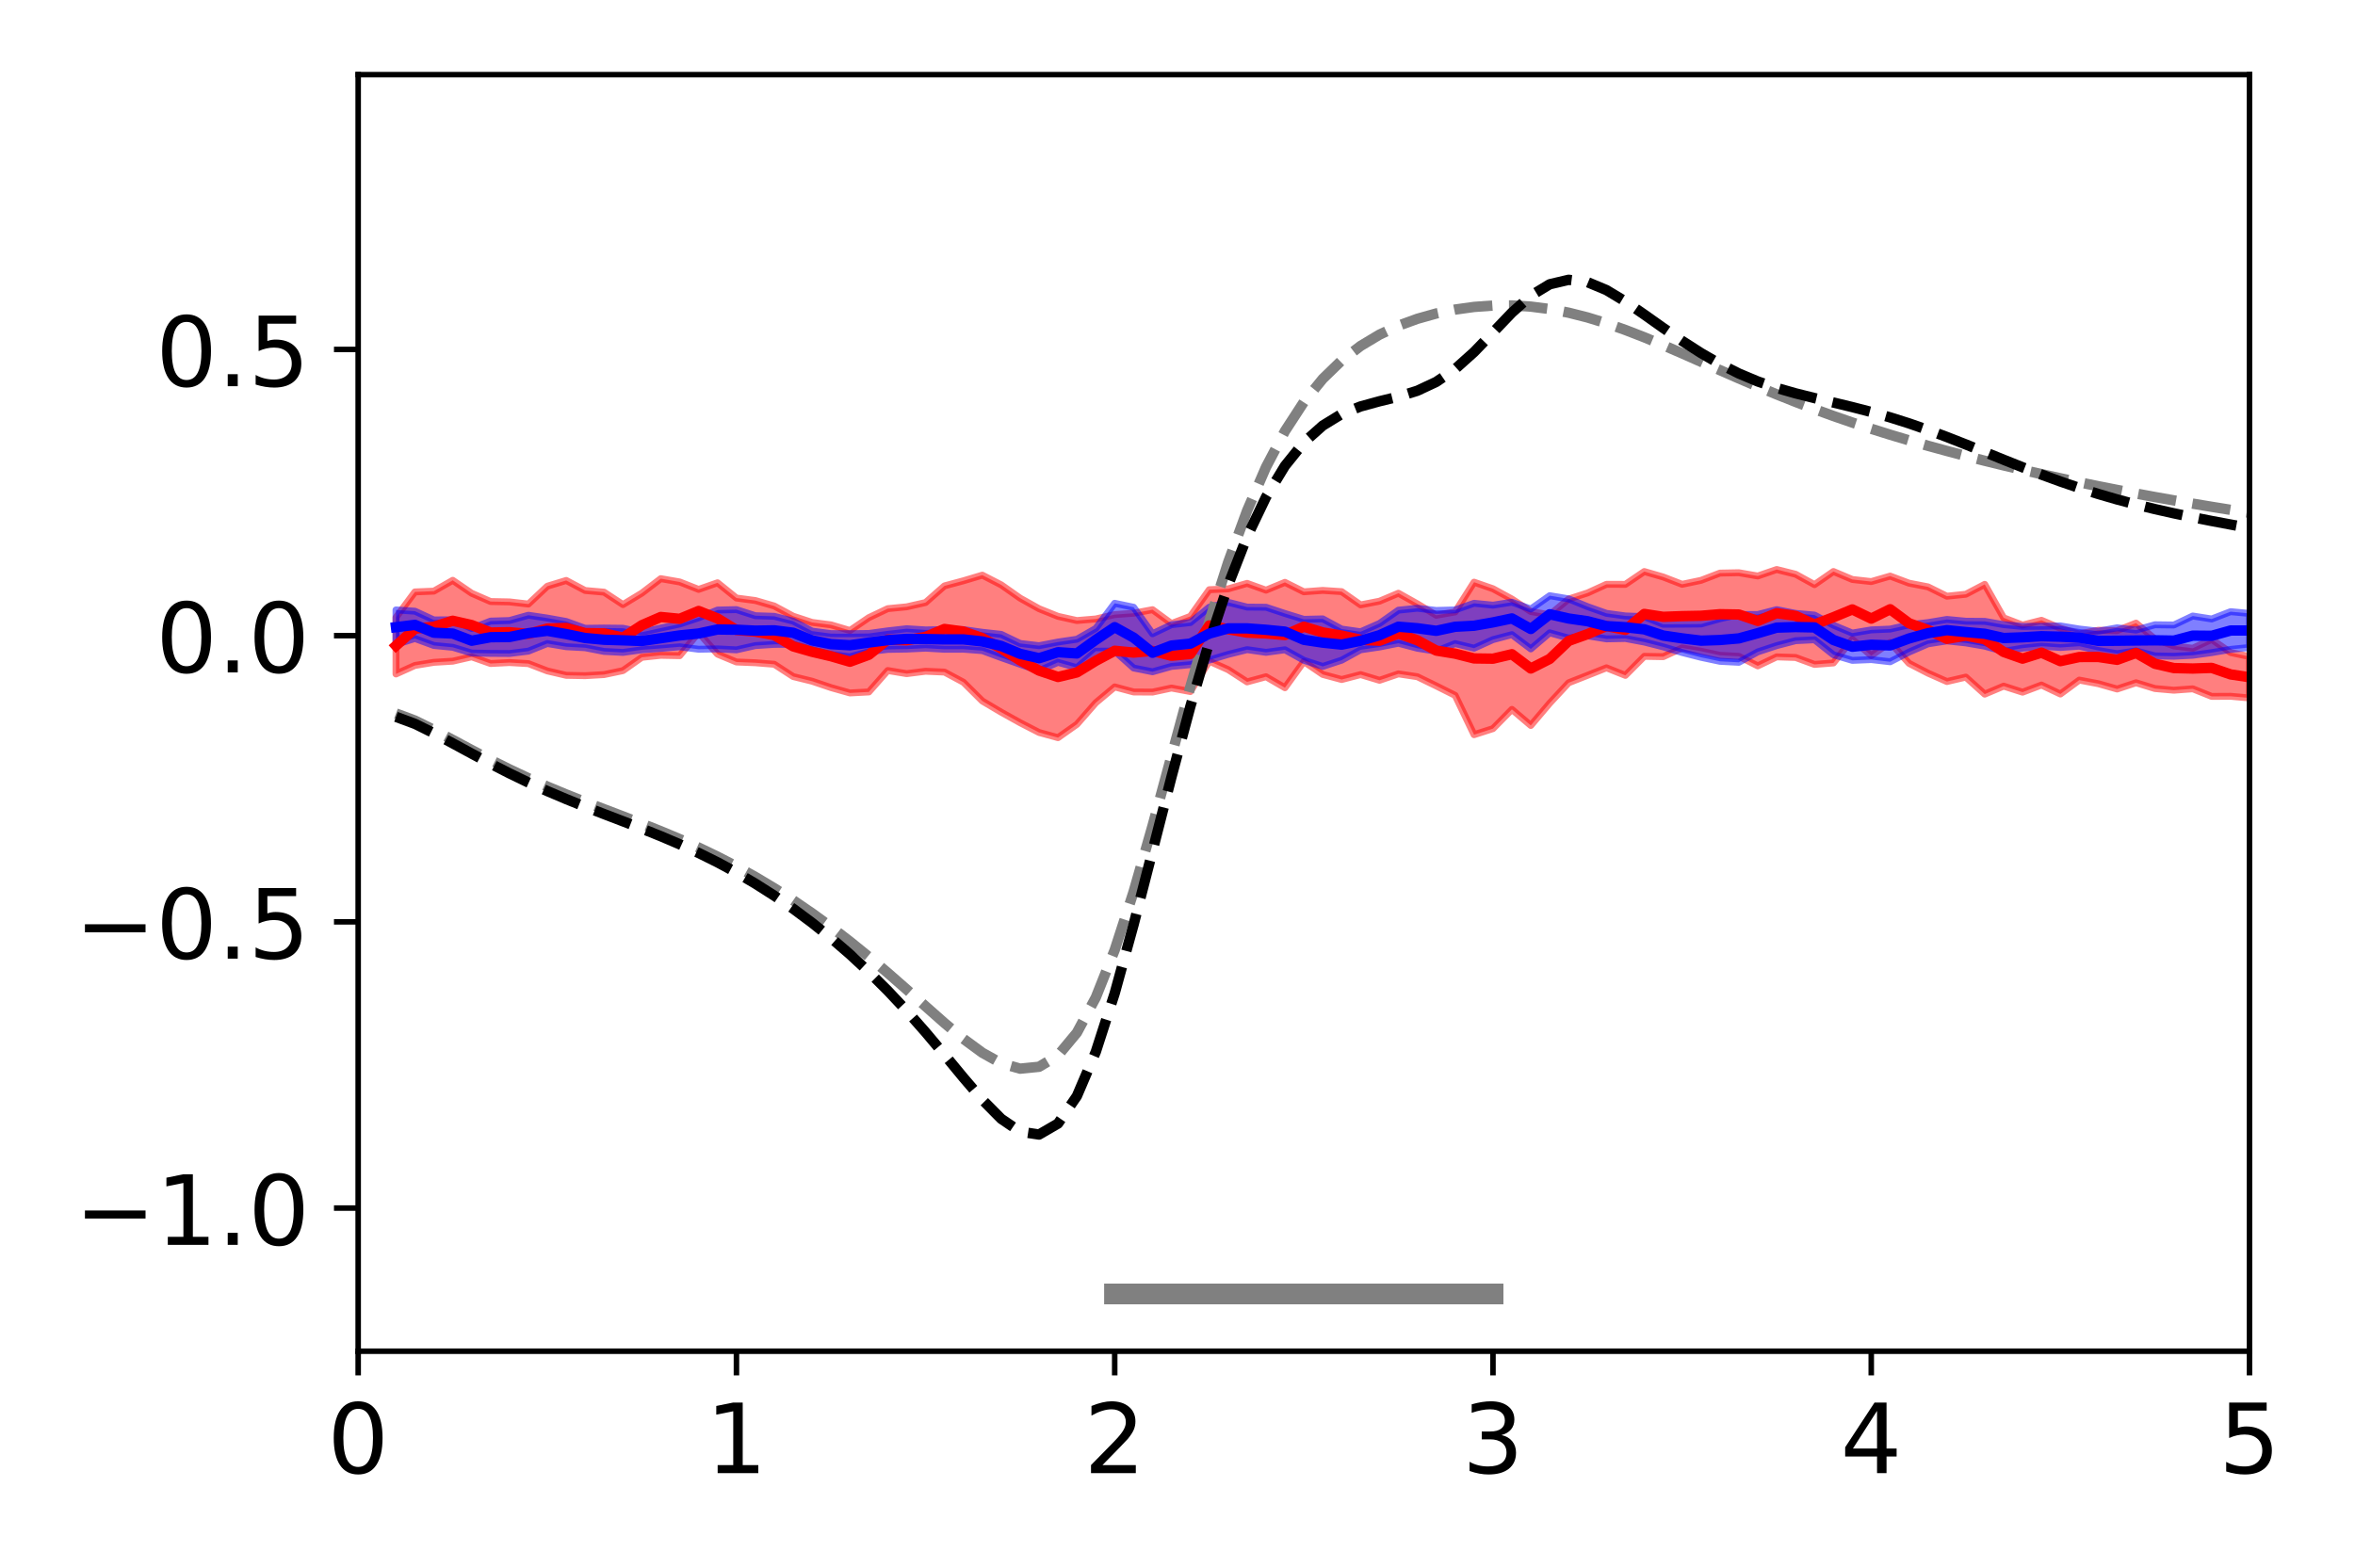 <?xml version="1.0" encoding="utf-8" standalone="no"?>
<!DOCTYPE svg PUBLIC "-//W3C//DTD SVG 1.1//EN"
  "http://www.w3.org/Graphics/SVG/1.1/DTD/svg11.dtd">
<!-- Created with matplotlib (https://matplotlib.org/) -->
<svg height="226.8pt" version="1.1" viewBox="0 0 340.56 226.8" width="340.56pt" xmlns="http://www.w3.org/2000/svg" xmlns:xlink="http://www.w3.org/1999/xlink">
 <defs>
  <style type="text/css">
*{stroke-linecap:butt;stroke-linejoin:round;}
  </style>
 </defs>
 <g id="figure_1">
  <g id="patch_1">
   <path d="M 0 226.8 
L 340.56 226.8 
L 340.56 0 
L 0 0 
z
" style="fill:#ffffff;"/>
  </g>
  <g id="axes_1">
   <g id="patch_2">
    <path d="M 51.796 195.451 
L 325.306 195.451 
L 325.306 10.8 
L 51.796 10.8 
z
" style="fill:#ffffff;"/>
   </g>
   <g id="PolyCollection_1">
    <defs>
     <path d="M 57.266 -129.31 
L 57.266 -137.485 
L 60.001 -141.177 
L 62.736 -141.29 
L 65.471 -142.856 
L 68.207 -140.985 
L 70.942 -139.788 
L 73.677 -139.733 
L 76.412 -139.422 
L 79.147 -142.003 
L 81.882 -142.837 
L 84.617 -141.383 
L 87.352 -141.144 
L 90.087 -139.345 
L 92.822 -141.006 
L 95.558 -143.097 
L 98.293 -142.619 
L 101.028 -141.542 
L 103.763 -142.501 
L 106.498 -140.294 
L 109.233 -139.933 
L 111.968 -139.141 
L 114.703 -137.668 
L 117.438 -136.766 
L 120.174 -136.412 
L 122.909 -135.598 
L 125.644 -137.459 
L 128.379 -138.758 
L 131.114 -139.022 
L 133.849 -139.644 
L 136.584 -142.052 
L 139.319 -142.787 
L 142.054 -143.605 
L 144.789 -142.199 
L 147.525 -140.275 
L 150.26 -138.747 
L 152.995 -137.648 
L 155.73 -137.038 
L 158.465 -137.267 
L 161.2 -137.897 
L 163.935 -138.097 
L 166.67 -138.608 
L 169.405 -136.605 
L 172.14 -137.644 
L 174.876 -141.499 
L 177.611 -141.621 
L 180.346 -142.415 
L 183.081 -141.431 
L 185.816 -142.562 
L 188.551 -141.195 
L 191.286 -141.397 
L 194.021 -141.218 
L 196.756 -139.303 
L 199.492 -139.836 
L 202.227 -140.989 
L 204.962 -139.456 
L 207.697 -137.801 
L 210.432 -138.281 
L 213.167 -142.587 
L 215.902 -141.636 
L 218.637 -140.146 
L 221.372 -138.341 
L 224.107 -137.878 
L 226.843 -140.145 
L 229.578 -141.028 
L 232.313 -142.28 
L 235.048 -142.271 
L 237.783 -144.127 
L 240.518 -143.338 
L 243.253 -142.28 
L 245.988 -142.852 
L 248.723 -143.901 
L 251.458 -143.954 
L 254.194 -143.481 
L 256.929 -144.42 
L 259.664 -143.738 
L 262.399 -142.234 
L 265.134 -144.13 
L 267.869 -142.977 
L 270.604 -142.674 
L 273.339 -143.468 
L 276.074 -142.444 
L 278.809 -141.91 
L 281.545 -140.558 
L 284.28 -140.84 
L 287.015 -142.273 
L 289.75 -137.432 
L 292.485 -136.382 
L 295.22 -137.074 
L 297.955 -135.92 
L 300.69 -135.097 
L 303.425 -135.631 
L 306.161 -135.583 
L 308.896 -136.664 
L 311.631 -134.37 
L 314.366 -133.364 
L 317.101 -133.03 
L 319.836 -134.313 
L 322.571 -132.408 
L 325.306 -131.83 
L 325.306 -125.839 
L 325.306 -125.839 
L 322.571 -126.081 
L 319.836 -126.065 
L 317.101 -127.162 
L 314.366 -126.962 
L 311.631 -127.202 
L 308.896 -128.038 
L 306.161 -127.133 
L 303.425 -127.907 
L 300.69 -128.424 
L 297.955 -126.411 
L 295.22 -127.709 
L 292.485 -126.676 
L 289.75 -127.551 
L 287.015 -126.393 
L 284.28 -128.854 
L 281.545 -128.216 
L 278.809 -129.431 
L 276.074 -130.844 
L 273.339 -133.875 
L 270.604 -131.963 
L 267.869 -134.314 
L 265.134 -130.904 
L 262.399 -130.692 
L 259.664 -131.695 
L 256.929 -131.784 
L 254.194 -130.482 
L 251.458 -131.864 
L 248.723 -132.012 
L 245.988 -132.604 
L 243.253 -133.072 
L 240.518 -131.81 
L 237.783 -131.861 
L 235.048 -129.108 
L 232.313 -130.2 
L 229.578 -129.114 
L 226.843 -128.037 
L 224.107 -125.089 
L 221.372 -121.862 
L 218.637 -124.185 
L 215.902 -121.405 
L 213.167 -120.526 
L 210.432 -126.214 
L 207.697 -127.585 
L 204.962 -128.913 
L 202.227 -129.325 
L 199.492 -128.394 
L 196.756 -129.22 
L 194.021 -128.506 
L 191.286 -129.242 
L 188.551 -131.105 
L 185.816 -127.321 
L 183.081 -128.91 
L 180.346 -128.165 
L 177.611 -129.934 
L 174.876 -131.158 
L 172.14 -126.767 
L 169.405 -127.275 
L 166.67 -126.689 
L 163.935 -126.707 
L 161.2 -127.438 
L 158.465 -125.149 
L 155.73 -122.028 
L 152.995 -120.098 
L 150.26 -120.848 
L 147.525 -122.257 
L 144.789 -123.78 
L 142.054 -125.4 
L 139.319 -128.117 
L 136.584 -129.583 
L 133.849 -129.702 
L 131.114 -129.357 
L 128.379 -129.808 
L 125.644 -126.71 
L 122.909 -126.564 
L 120.174 -127.338 
L 117.438 -128.264 
L 114.703 -128.936 
L 111.968 -130.713 
L 109.233 -130.933 
L 106.498 -131.043 
L 103.763 -132.177 
L 101.028 -135.299 
L 98.293 -131.955 
L 95.558 -132.008 
L 92.822 -131.72 
L 90.087 -129.795 
L 87.352 -129.221 
L 84.617 -129.063 
L 81.882 -129.114 
L 79.147 -129.752 
L 76.412 -130.805 
L 73.677 -130.961 
L 70.942 -130.822 
L 68.207 -131.787 
L 65.471 -131.159 
L 62.736 -130.992 
L 60.001 -130.542 
L 57.266 -129.31 
z
" id="m6a84d62a1c" style="stroke:#ff0000;stroke-opacity:0.5;"/>
    </defs>
    <g clip-path="url(#p88bfb76db0)">
     <use style="fill:#ff0000;fill-opacity:0.5;stroke:#ff0000;stroke-opacity:0.5;" x="0" xlink:href="#m6a84d62a1c" y="226.8"/>
    </g>
   </g>
   <g id="PolyCollection_2">
    <defs>
     <path d="M 57.266 -133.576 
L 57.266 -138.575 
L 60.001 -138.392 
L 62.736 -137.128 
L 65.471 -137.142 
L 68.207 -135.894 
L 70.942 -136.958 
L 73.677 -137.041 
L 76.412 -137.807 
L 79.147 -137.396 
L 81.882 -136.905 
L 84.617 -135.918 
L 87.352 -135.953 
L 90.087 -135.923 
L 92.822 -135.352 
L 95.558 -135.953 
L 98.293 -136.53 
L 101.028 -137.434 
L 103.763 -138.556 
L 106.498 -138.619 
L 109.233 -137.738 
L 111.968 -137.649 
L 114.703 -136.948 
L 117.438 -135.509 
L 120.174 -135.146 
L 122.909 -135.136 
L 125.644 -135.169 
L 128.379 -135.546 
L 131.114 -135.856 
L 133.849 -135.682 
L 136.584 -135.73 
L 139.319 -135.727 
L 142.054 -135.341 
L 144.789 -135.04 
L 147.525 -133.725 
L 150.26 -133.402 
L 152.995 -133.928 
L 155.73 -134.332 
L 158.465 -135.897 
L 161.2 -139.534 
L 163.935 -138.961 
L 166.67 -135.131 
L 169.405 -136.433 
L 172.14 -136.743 
L 174.876 -138.972 
L 177.611 -139.678 
L 180.346 -138.984 
L 183.081 -138.963 
L 185.816 -138.059 
L 188.551 -137.212 
L 191.286 -137.279 
L 194.021 -135.804 
L 196.756 -135.414 
L 199.492 -136.619 
L 202.227 -138.539 
L 204.962 -138.817 
L 207.697 -138.498 
L 210.432 -138.575 
L 213.167 -139.535 
L 215.902 -139.262 
L 218.637 -139.69 
L 221.372 -138.703 
L 224.107 -140.634 
L 226.843 -140.169 
L 229.578 -139.049 
L 232.313 -138.08 
L 235.048 -137.705 
L 237.783 -137.604 
L 240.518 -136.498 
L 243.253 -136.513 
L 245.988 -136.538 
L 248.723 -137.302 
L 251.458 -137.913 
L 254.194 -137.91 
L 256.929 -138.615 
L 259.664 -138.074 
L 262.399 -137.83 
L 265.134 -136.365 
L 267.869 -135.226 
L 270.604 -135.686 
L 273.339 -135.805 
L 276.074 -136.413 
L 278.809 -136.743 
L 281.545 -137.199 
L 284.28 -136.941 
L 287.015 -136.921 
L 289.75 -136.442 
L 292.485 -136.18 
L 295.22 -136.21 
L 297.955 -136.258 
L 300.69 -135.812 
L 303.425 -135.498 
L 306.161 -135.985 
L 308.896 -135.658 
L 311.631 -136.427 
L 314.366 -136.392 
L 317.101 -137.693 
L 319.836 -137.265 
L 322.571 -138.322 
L 325.306 -138.067 
L 325.306 -133.142 
L 325.306 -133.142 
L 322.571 -132.864 
L 319.836 -132.397 
L 317.101 -132.018 
L 314.366 -131.874 
L 311.631 -131.928 
L 308.896 -132.645 
L 306.161 -132.248 
L 303.425 -132.707 
L 300.69 -133.329 
L 297.955 -133.139 
L 295.22 -133.329 
L 292.485 -133.043 
L 289.75 -132.578 
L 287.015 -133.331 
L 284.28 -133.802 
L 281.545 -134.096 
L 278.809 -133.668 
L 276.074 -132.478 
L 273.339 -131.076 
L 270.604 -131.39 
L 267.869 -131.276 
L 265.134 -132.088 
L 262.399 -134.258 
L 259.664 -134.123 
L 256.929 -133.409 
L 254.194 -132.505 
L 251.458 -130.996 
L 248.723 -131.14 
L 245.988 -131.719 
L 243.253 -132.416 
L 240.518 -133.231 
L 237.783 -133.926 
L 235.048 -134.439 
L 232.313 -134.387 
L 229.578 -134.83 
L 226.843 -134.498 
L 224.107 -135.262 
L 221.372 -132.936 
L 218.637 -135.001 
L 215.902 -134.277 
L 213.167 -133.04 
L 210.432 -133.701 
L 207.697 -132.606 
L 204.962 -133.031 
L 202.227 -133.754 
L 199.492 -133.208 
L 196.756 -132.806 
L 194.021 -131.304 
L 191.286 -130.402 
L 188.551 -131.288 
L 185.816 -132.809 
L 183.081 -132.439 
L 180.346 -132.828 
L 177.611 -132.143 
L 174.876 -131.321 
L 172.14 -130.654 
L 169.405 -130.402 
L 166.67 -129.629 
L 163.935 -130.172 
L 161.2 -132.626 
L 158.465 -132.604 
L 155.73 -130.221 
L 152.995 -130.991 
L 150.26 -129.779 
L 147.525 -130.714 
L 144.789 -131.676 
L 142.054 -132.684 
L 139.319 -132.894 
L 136.584 -132.883 
L 133.849 -133.04 
L 131.114 -132.91 
L 128.379 -132.864 
L 125.644 -132.541 
L 122.909 -131.787 
L 120.174 -132.101 
L 117.438 -132.818 
L 114.703 -133.598 
L 111.968 -133.591 
L 109.233 -133.414 
L 106.498 -132.798 
L 103.763 -132.936 
L 101.028 -132.887 
L 98.293 -133.241 
L 95.558 -133.004 
L 92.822 -132.807 
L 90.087 -132.426 
L 87.352 -132.569 
L 84.617 -133.103 
L 81.882 -133.253 
L 79.147 -133.713 
L 76.412 -132.611 
L 73.677 -132.272 
L 70.942 -132.29 
L 68.207 -132.342 
L 65.471 -133.168 
L 62.736 -133.432 
L 60.001 -134.439 
L 57.266 -133.576 
z
" id="ma0f9869aa8" style="stroke:#0000ff;stroke-opacity:0.5;"/>
    </defs>
    <g clip-path="url(#p88bfb76db0)">
     <use style="fill:#0000ff;fill-opacity:0.5;stroke:#0000ff;stroke-opacity:0.5;" x="0" xlink:href="#ma0f9869aa8" y="226.8"/>
    </g>
   </g>
   <g id="matplotlib.axis_1">
    <g id="xtick_1">
     <g id="line2d_1">
      <defs>
       <path d="M 0 0 
L 0 3.5 
" id="m0fc35961fe" style="stroke:#000000;stroke-width:0.8;"/>
      </defs>
      <g>
       <use style="stroke:#000000;stroke-width:0.8;" x="51.796" xlink:href="#m0fc35961fe" y="195.451"/>
      </g>
     </g>
     <g id="text_1">
      <!-- 0 -->
      <defs>
       <path d="M 31.781 66.406 
Q 24.172 66.406 20.328 58.906 
Q 16.5 51.422 16.5 36.375 
Q 16.5 21.391 20.328 13.891 
Q 24.172 6.391 31.781 6.391 
Q 39.453 6.391 43.281 13.891 
Q 47.125 21.391 47.125 36.375 
Q 47.125 51.422 43.281 58.906 
Q 39.453 66.406 31.781 66.406 
z
M 31.781 74.219 
Q 44.047 74.219 50.516 64.516 
Q 56.984 54.828 56.984 36.375 
Q 56.984 17.969 50.516 8.266 
Q 44.047 -1.422 31.781 -1.422 
Q 19.531 -1.422 13.062 8.266 
Q 6.594 17.969 6.594 36.375 
Q 6.594 54.828 13.062 64.516 
Q 19.531 74.219 31.781 74.219 
z
" id="DejaVuSans-48"/>
      </defs>
      <g transform="translate(47.342 213.088)scale(0.14 -0.14)">
       <use xlink:href="#DejaVuSans-48"/>
      </g>
     </g>
    </g>
    <g id="xtick_2">
     <g id="line2d_2">
      <g>
       <use style="stroke:#000000;stroke-width:0.8;" x="106.498" xlink:href="#m0fc35961fe" y="195.451"/>
      </g>
     </g>
     <g id="text_2">
      <!-- 1 -->
      <defs>
       <path d="M 12.406 8.297 
L 28.516 8.297 
L 28.516 63.922 
L 10.984 60.406 
L 10.984 69.391 
L 28.422 72.906 
L 38.281 72.906 
L 38.281 8.297 
L 54.391 8.297 
L 54.391 0 
L 12.406 0 
z
" id="DejaVuSans-49"/>
      </defs>
      <g transform="translate(102.044 213.088)scale(0.14 -0.14)">
       <use xlink:href="#DejaVuSans-49"/>
      </g>
     </g>
    </g>
    <g id="xtick_3">
     <g id="line2d_3">
      <g>
       <use style="stroke:#000000;stroke-width:0.8;" x="161.2" xlink:href="#m0fc35961fe" y="195.451"/>
      </g>
     </g>
     <g id="text_3">
      <!-- 2 -->
      <defs>
       <path d="M 19.188 8.297 
L 53.609 8.297 
L 53.609 0 
L 7.328 0 
L 7.328 8.297 
Q 12.938 14.109 22.625 23.891 
Q 32.328 33.688 34.812 36.531 
Q 39.547 41.844 41.422 45.531 
Q 43.312 49.219 43.312 52.781 
Q 43.312 58.594 39.234 62.25 
Q 35.156 65.922 28.609 65.922 
Q 23.969 65.922 18.812 64.312 
Q 13.672 62.703 7.812 59.422 
L 7.812 69.391 
Q 13.766 71.781 18.938 73 
Q 24.125 74.219 28.422 74.219 
Q 39.75 74.219 46.484 68.547 
Q 53.219 62.891 53.219 53.422 
Q 53.219 48.922 51.531 44.891 
Q 49.859 40.875 45.406 35.406 
Q 44.188 33.984 37.641 27.219 
Q 31.109 20.453 19.188 8.297 
z
" id="DejaVuSans-50"/>
      </defs>
      <g transform="translate(156.746 213.088)scale(0.14 -0.14)">
       <use xlink:href="#DejaVuSans-50"/>
      </g>
     </g>
    </g>
    <g id="xtick_4">
     <g id="line2d_4">
      <g>
       <use style="stroke:#000000;stroke-width:0.8;" x="215.902" xlink:href="#m0fc35961fe" y="195.451"/>
      </g>
     </g>
     <g id="text_4">
      <!-- 3 -->
      <defs>
       <path d="M 40.578 39.312 
Q 47.656 37.797 51.625 33 
Q 55.609 28.219 55.609 21.188 
Q 55.609 10.406 48.188 4.484 
Q 40.766 -1.422 27.094 -1.422 
Q 22.516 -1.422 17.656 -0.516 
Q 12.797 0.391 7.625 2.203 
L 7.625 11.719 
Q 11.719 9.328 16.594 8.109 
Q 21.484 6.891 26.812 6.891 
Q 36.078 6.891 40.938 10.547 
Q 45.797 14.203 45.797 21.188 
Q 45.797 27.641 41.281 31.266 
Q 36.766 34.906 28.719 34.906 
L 20.219 34.906 
L 20.219 43.016 
L 29.109 43.016 
Q 36.375 43.016 40.234 45.922 
Q 44.094 48.828 44.094 54.297 
Q 44.094 59.906 40.109 62.906 
Q 36.141 65.922 28.719 65.922 
Q 24.656 65.922 20.016 65.031 
Q 15.375 64.156 9.812 62.312 
L 9.812 71.094 
Q 15.438 72.656 20.344 73.438 
Q 25.25 74.219 29.594 74.219 
Q 40.828 74.219 47.359 69.109 
Q 53.906 64.016 53.906 55.328 
Q 53.906 49.266 50.438 45.094 
Q 46.969 40.922 40.578 39.312 
z
" id="DejaVuSans-51"/>
      </defs>
      <g transform="translate(211.448 213.088)scale(0.14 -0.14)">
       <use xlink:href="#DejaVuSans-51"/>
      </g>
     </g>
    </g>
    <g id="xtick_5">
     <g id="line2d_5">
      <g>
       <use style="stroke:#000000;stroke-width:0.8;" x="270.604" xlink:href="#m0fc35961fe" y="195.451"/>
      </g>
     </g>
     <g id="text_5">
      <!-- 4 -->
      <defs>
       <path d="M 37.797 64.312 
L 12.891 25.391 
L 37.797 25.391 
z
M 35.203 72.906 
L 47.609 72.906 
L 47.609 25.391 
L 58.016 25.391 
L 58.016 17.188 
L 47.609 17.188 
L 47.609 0 
L 37.797 0 
L 37.797 17.188 
L 4.891 17.188 
L 4.891 26.703 
z
" id="DejaVuSans-52"/>
      </defs>
      <g transform="translate(266.15 213.088)scale(0.14 -0.14)">
       <use xlink:href="#DejaVuSans-52"/>
      </g>
     </g>
    </g>
    <g id="xtick_6">
     <g id="line2d_6">
      <g>
       <use style="stroke:#000000;stroke-width:0.8;" x="325.306" xlink:href="#m0fc35961fe" y="195.451"/>
      </g>
     </g>
     <g id="text_6">
      <!-- 5 -->
      <defs>
       <path d="M 10.797 72.906 
L 49.516 72.906 
L 49.516 64.594 
L 19.828 64.594 
L 19.828 46.734 
Q 21.969 47.469 24.109 47.828 
Q 26.266 48.188 28.422 48.188 
Q 40.625 48.188 47.75 41.5 
Q 54.891 34.812 54.891 23.391 
Q 54.891 11.625 47.562 5.094 
Q 40.234 -1.422 26.906 -1.422 
Q 22.312 -1.422 17.547 -0.641 
Q 12.797 0.141 7.719 1.703 
L 7.719 11.625 
Q 12.109 9.234 16.797 8.062 
Q 21.484 6.891 26.703 6.891 
Q 35.156 6.891 40.078 11.328 
Q 45.016 15.766 45.016 23.391 
Q 45.016 31 40.078 35.438 
Q 35.156 39.891 26.703 39.891 
Q 22.75 39.891 18.812 39.016 
Q 14.891 38.141 10.797 36.281 
z
" id="DejaVuSans-53"/>
      </defs>
      <g transform="translate(320.853 213.088)scale(0.14 -0.14)">
       <use xlink:href="#DejaVuSans-53"/>
      </g>
     </g>
    </g>
   </g>
   <g id="matplotlib.axis_2">
    <g id="ytick_1">
     <g id="line2d_7">
      <defs>
       <path d="M 0 0 
L -3.5 0 
" id="m9c13a46f9b" style="stroke:#000000;stroke-width:0.8;"/>
      </defs>
      <g>
       <use style="stroke:#000000;stroke-width:0.8;" x="51.796" xlink:href="#m9c13a46f9b" y="174.75"/>
      </g>
     </g>
     <g id="text_7">
      <!-- −1.0 -->
      <defs>
       <path d="M 10.594 35.5 
L 73.188 35.5 
L 73.188 27.203 
L 10.594 27.203 
z
" id="DejaVuSans-8722"/>
       <path d="M 10.688 12.406 
L 21 12.406 
L 21 0 
L 10.688 0 
z
" id="DejaVuSans-46"/>
      </defs>
      <g transform="translate(10.8 180.069)scale(0.14 -0.14)">
       <use xlink:href="#DejaVuSans-8722"/>
       <use x="83.789" xlink:href="#DejaVuSans-49"/>
       <use x="147.412" xlink:href="#DejaVuSans-46"/>
       <use x="179.199" xlink:href="#DejaVuSans-48"/>
      </g>
     </g>
    </g>
    <g id="ytick_2">
     <g id="line2d_8">
      <g>
       <use style="stroke:#000000;stroke-width:0.8;" x="51.796" xlink:href="#m9c13a46f9b" y="133.348"/>
      </g>
     </g>
     <g id="text_8">
      <!-- −0.5 -->
      <g transform="translate(10.8 138.667)scale(0.14 -0.14)">
       <use xlink:href="#DejaVuSans-8722"/>
       <use x="83.789" xlink:href="#DejaVuSans-48"/>
       <use x="147.412" xlink:href="#DejaVuSans-46"/>
       <use x="179.199" xlink:href="#DejaVuSans-53"/>
      </g>
     </g>
    </g>
    <g id="ytick_3">
     <g id="line2d_9">
      <g>
       <use style="stroke:#000000;stroke-width:0.8;" x="51.796" xlink:href="#m9c13a46f9b" y="91.947"/>
      </g>
     </g>
     <g id="text_9">
      <!-- 0.0 -->
      <g transform="translate(22.532 97.266)scale(0.14 -0.14)">
       <use xlink:href="#DejaVuSans-48"/>
       <use x="63.623" xlink:href="#DejaVuSans-46"/>
       <use x="95.41" xlink:href="#DejaVuSans-48"/>
      </g>
     </g>
    </g>
    <g id="ytick_4">
     <g id="line2d_10">
      <g>
       <use style="stroke:#000000;stroke-width:0.8;" x="51.796" xlink:href="#m9c13a46f9b" y="50.545"/>
      </g>
     </g>
     <g id="text_10">
      <!-- 0.5 -->
      <g transform="translate(22.532 55.864)scale(0.14 -0.14)">
       <use xlink:href="#DejaVuSans-48"/>
       <use x="63.623" xlink:href="#DejaVuSans-46"/>
       <use x="95.41" xlink:href="#DejaVuSans-53"/>
      </g>
     </g>
    </g>
   </g>
   <g id="line2d_11">
    <path clip-path="url(#p88bfb76db0)" d="M 57.266 103.208 
L 60.001 104.228 
L 62.736 105.578 
L 65.471 107.028 
L 68.207 108.492 
L 70.942 109.923 
L 73.677 111.287 
L 76.412 112.575 
L 79.147 113.783 
L 81.882 114.92 
L 84.617 116.003 
L 87.352 117.053 
L 90.087 118.092 
L 92.822 119.146 
L 95.558 120.235 
L 98.293 121.38 
L 101.028 122.602 
L 103.763 123.917 
L 106.498 125.329 
L 109.233 126.849 
L 111.968 128.485 
L 114.703 130.236 
L 117.438 132.105 
L 120.174 134.091 
L 122.909 136.196 
L 125.644 138.412 
L 128.379 140.729 
L 131.114 143.127 
L 133.849 145.565 
L 136.584 147.984 
L 139.319 150.268 
L 142.054 152.281 
L 144.789 153.804 
L 147.525 154.583 
L 150.26 154.31 
L 152.995 152.669 
L 155.73 149.379 
L 158.465 144.286 
L 161.2 137.408 
L 163.935 128.982 
L 166.67 119.448 
L 169.405 109.373 
L 172.14 99.349 
L 174.876 89.878 
L 177.611 81.321 
L 180.346 73.864 
L 183.081 67.562 
L 185.816 62.364 
L 188.551 58.157 
L 191.286 54.798 
L 194.021 52.142 
L 196.756 50.044 
L 199.492 48.404 
L 202.227 47.114 
L 204.962 46.117 
L 207.697 45.346 
L 210.432 44.778 
L 213.167 44.398 
L 215.902 44.199 
L 218.637 44.185 
L 221.372 44.351 
L 224.107 44.7 
L 226.843 45.232 
L 229.578 45.923 
L 232.313 46.763 
L 235.048 47.731 
L 237.783 48.791 
L 240.518 49.933 
L 243.253 51.117 
L 245.988 52.328 
L 248.723 53.542 
L 251.458 54.74 
L 254.194 55.912 
L 256.929 57.048 
L 259.664 58.138 
L 262.399 59.181 
L 265.134 60.177 
L 267.869 61.123 
L 270.604 62.025 
L 273.339 62.883 
L 276.074 63.702 
L 278.809 64.486 
L 281.545 65.235 
L 284.28 65.957 
L 287.015 66.651 
L 289.75 67.319 
L 292.485 67.964 
L 295.22 68.585 
L 297.955 69.185 
L 300.69 69.767 
L 303.425 70.327 
L 306.161 70.867 
L 308.896 71.39 
L 311.631 71.897 
L 314.366 72.38 
L 317.101 72.853 
L 319.836 73.309 
L 322.571 73.75 
L 325.306 74.176 
" style="fill:none;stroke:#808080;stroke-dasharray:5.55,2.4;stroke-dashoffset:0;stroke-width:1.5;"/>
   </g>
   <g id="line2d_12">
    <path clip-path="url(#p88bfb76db0)" d="M 161.2 187.17 
L 161.753 187.17 
L 162.305 187.17 
L 162.858 187.17 
L 163.41 187.17 
L 163.963 187.17 
L 164.515 187.17 
L 165.068 187.17 
L 165.62 187.17 
L 166.173 187.17 
L 166.726 187.17 
L 167.278 187.17 
L 167.831 187.17 
L 168.383 187.17 
L 168.936 187.17 
L 169.488 187.17 
L 170.041 187.17 
L 170.593 187.17 
L 171.146 187.17 
L 171.698 187.17 
L 172.251 187.17 
L 172.804 187.17 
L 173.356 187.17 
L 173.909 187.17 
L 174.461 187.17 
L 175.014 187.17 
L 175.566 187.17 
L 176.119 187.17 
L 176.671 187.17 
L 177.224 187.17 
L 177.776 187.17 
L 178.329 187.17 
L 178.882 187.17 
L 179.434 187.17 
L 179.987 187.17 
L 180.539 187.17 
L 181.092 187.17 
L 181.644 187.17 
L 182.197 187.17 
L 182.749 187.17 
L 183.302 187.17 
L 183.854 187.17 
L 184.407 187.17 
L 184.96 187.17 
L 185.512 187.17 
L 186.065 187.17 
L 186.617 187.17 
L 187.17 187.17 
L 187.722 187.17 
L 188.275 187.17 
L 188.827 187.17 
L 189.38 187.17 
L 189.932 187.17 
L 190.485 187.17 
L 191.038 187.17 
L 191.59 187.17 
L 192.143 187.17 
L 192.695 187.17 
L 193.248 187.17 
L 193.8 187.17 
L 194.353 187.17 
L 194.905 187.17 
L 195.458 187.17 
L 196.01 187.17 
L 196.563 187.17 
L 197.116 187.17 
L 197.668 187.17 
L 198.221 187.17 
L 198.773 187.17 
L 199.326 187.17 
L 199.878 187.17 
L 200.431 187.17 
L 200.983 187.17 
L 201.536 187.17 
L 202.088 187.17 
L 202.641 187.17 
L 203.194 187.17 
L 203.746 187.17 
L 204.299 187.17 
L 204.851 187.17 
L 205.404 187.17 
L 205.956 187.17 
L 206.509 187.17 
L 207.061 187.17 
L 207.614 187.17 
L 208.166 187.17 
L 208.719 187.17 
L 209.272 187.17 
L 209.824 187.17 
L 210.377 187.17 
L 210.929 187.17 
L 211.482 187.17 
L 212.034 187.17 
L 212.587 187.17 
L 213.139 187.17 
L 213.692 187.17 
L 214.244 187.17 
L 214.797 187.17 
L 215.35 187.17 
L 215.902 187.17 
" style="fill:none;stroke:#808080;stroke-linecap:square;stroke-width:3;"/>
   </g>
   <g id="line2d_13">
    <path clip-path="url(#p88bfb76db0)" d="M 57.266 93.403 
L 60.001 90.94 
L 62.736 90.659 
L 65.471 89.793 
L 68.207 90.414 
L 70.942 91.495 
L 73.677 91.453 
L 76.412 91.686 
L 79.147 90.923 
L 81.882 90.825 
L 84.617 91.577 
L 87.352 91.617 
L 90.087 92.23 
L 92.822 90.437 
L 95.558 89.248 
L 98.293 89.513 
L 101.028 88.379 
L 103.763 89.461 
L 106.498 91.132 
L 109.233 91.367 
L 111.968 91.873 
L 114.703 93.498 
L 117.438 94.285 
L 120.174 94.925 
L 122.909 95.719 
L 125.644 94.716 
L 128.379 92.517 
L 131.114 92.61 
L 133.849 92.127 
L 136.584 90.982 
L 139.319 91.348 
L 142.054 92.297 
L 144.789 93.81 
L 147.525 95.534 
L 150.26 97.002 
L 152.995 97.927 
L 155.73 97.267 
L 158.465 95.592 
L 161.2 94.133 
L 163.935 94.398 
L 166.67 94.152 
L 169.405 94.86 
L 172.14 94.594 
L 174.876 90.472 
L 177.611 91.023 
L 180.346 91.51 
L 183.081 91.629 
L 185.816 91.858 
L 188.551 90.65 
L 191.286 91.481 
L 194.021 91.938 
L 196.756 92.539 
L 199.492 92.685 
L 202.227 91.643 
L 204.962 92.615 
L 207.697 94.107 
L 210.432 94.553 
L 213.167 95.243 
L 215.902 95.279 
L 218.637 94.634 
L 221.372 96.698 
L 224.107 95.316 
L 226.843 92.709 
L 229.578 91.729 
L 232.313 90.56 
L 235.048 91.11 
L 237.783 88.806 
L 240.518 89.226 
L 243.253 89.124 
L 245.988 89.072 
L 248.723 88.844 
L 251.458 88.891 
L 254.194 89.818 
L 256.929 88.698 
L 259.664 89.084 
L 262.399 90.337 
L 265.134 89.283 
L 267.869 88.154 
L 270.604 89.481 
L 273.339 88.129 
L 276.074 90.156 
L 278.809 91.129 
L 281.545 92.413 
L 284.28 91.953 
L 287.015 92.467 
L 289.75 94.308 
L 292.485 95.271 
L 295.22 94.409 
L 297.955 95.634 
L 300.69 95.04 
L 303.425 95.031 
L 306.161 95.442 
L 308.896 94.449 
L 311.631 96.014 
L 314.366 96.637 
L 317.101 96.704 
L 319.836 96.611 
L 322.571 97.555 
L 325.306 97.966 
" style="fill:none;stroke:#ff0000;stroke-linecap:square;stroke-width:1.5;"/>
   </g>
   <g id="line2d_14">
    <path clip-path="url(#p88bfb76db0)" d="M 57.266 103.691 
L 60.001 104.704 
L 62.736 106.057 
L 65.471 107.521 
L 68.207 109.007 
L 70.942 110.467 
L 73.677 111.867 
L 76.412 113.189 
L 79.147 114.43 
L 81.882 115.592 
L 84.617 116.693 
L 87.352 117.754 
L 90.087 118.8 
L 92.822 119.859 
L 95.558 120.959 
L 98.293 122.126 
L 101.028 123.379 
L 103.763 124.737 
L 106.498 126.212 
L 109.233 127.818 
L 111.968 129.56 
L 114.703 131.446 
L 117.438 133.485 
L 120.174 135.681 
L 122.909 138.043 
L 125.644 140.581 
L 128.379 143.304 
L 131.114 146.214 
L 133.849 149.315 
L 136.584 152.567 
L 139.319 155.881 
L 142.054 159.074 
L 144.789 161.838 
L 147.525 163.701 
L 150.26 164.111 
L 152.995 162.525 
L 155.73 158.552 
L 158.465 152.145 
L 161.2 143.675 
L 163.935 133.732 
L 166.67 123.094 
L 169.405 112.405 
L 172.14 102.191 
L 174.876 92.852 
L 177.611 84.605 
L 180.346 77.612 
L 183.081 71.901 
L 185.816 67.391 
L 188.551 63.998 
L 191.286 61.562 
L 194.021 59.883 
L 196.756 58.793 
L 199.492 58.043 
L 202.227 57.378 
L 204.962 56.523 
L 207.697 55.242 
L 210.432 53.376 
L 213.167 50.925 
L 215.902 48.087 
L 218.637 45.226 
L 221.372 42.776 
L 224.107 41.119 
L 226.843 40.475 
L 229.578 40.817 
L 232.313 41.962 
L 235.048 43.612 
L 237.783 45.502 
L 240.518 47.44 
L 243.253 49.317 
L 245.988 51.07 
L 248.723 52.654 
L 251.458 54.029 
L 254.194 55.178 
L 256.929 56.118 
L 259.664 56.899 
L 262.399 57.582 
L 265.134 58.228 
L 267.869 58.887 
L 270.604 59.596 
L 273.339 60.378 
L 276.074 61.244 
L 278.809 62.194 
L 281.545 63.214 
L 284.28 64.288 
L 287.015 65.392 
L 289.75 66.502 
L 292.485 67.594 
L 295.22 68.649 
L 297.955 69.649 
L 300.69 70.586 
L 303.425 71.452 
L 306.161 72.248 
L 308.896 72.974 
L 311.631 73.642 
L 314.366 74.254 
L 317.101 74.824 
L 319.836 75.361 
L 322.571 75.873 
L 325.306 76.372 
" style="fill:none;stroke:#000000;stroke-dasharray:5.55,2.4;stroke-dashoffset:0;stroke-width:1.5;"/>
   </g>
   <g id="line2d_15">
    <path clip-path="url(#p88bfb76db0)" d="M 161.2 187.17 
L 161.753 187.17 
L 162.305 187.17 
L 162.858 187.17 
L 163.41 187.17 
L 163.963 187.17 
L 164.515 187.17 
L 165.068 187.17 
L 165.62 187.17 
L 166.173 187.17 
L 166.726 187.17 
L 167.278 187.17 
L 167.831 187.17 
L 168.383 187.17 
L 168.936 187.17 
L 169.488 187.17 
L 170.041 187.17 
L 170.593 187.17 
L 171.146 187.17 
L 171.698 187.17 
L 172.251 187.17 
L 172.804 187.17 
L 173.356 187.17 
L 173.909 187.17 
L 174.461 187.17 
L 175.014 187.17 
L 175.566 187.17 
L 176.119 187.17 
L 176.671 187.17 
L 177.224 187.17 
L 177.776 187.17 
L 178.329 187.17 
L 178.882 187.17 
L 179.434 187.17 
L 179.987 187.17 
L 180.539 187.17 
L 181.092 187.17 
L 181.644 187.17 
L 182.197 187.17 
L 182.749 187.17 
L 183.302 187.17 
L 183.854 187.17 
L 184.407 187.17 
L 184.96 187.17 
L 185.512 187.17 
L 186.065 187.17 
L 186.617 187.17 
L 187.17 187.17 
L 187.722 187.17 
L 188.275 187.17 
L 188.827 187.17 
L 189.38 187.17 
L 189.932 187.17 
L 190.485 187.17 
L 191.038 187.17 
L 191.59 187.17 
L 192.143 187.17 
L 192.695 187.17 
L 193.248 187.17 
L 193.8 187.17 
L 194.353 187.17 
L 194.905 187.17 
L 195.458 187.17 
L 196.01 187.17 
L 196.563 187.17 
L 197.116 187.17 
L 197.668 187.17 
L 198.221 187.17 
L 198.773 187.17 
L 199.326 187.17 
L 199.878 187.17 
L 200.431 187.17 
L 200.983 187.17 
L 201.536 187.17 
L 202.088 187.17 
L 202.641 187.17 
L 203.194 187.17 
L 203.746 187.17 
L 204.299 187.17 
L 204.851 187.17 
L 205.404 187.17 
L 205.956 187.17 
L 206.509 187.17 
L 207.061 187.17 
L 207.614 187.17 
L 208.166 187.17 
L 208.719 187.17 
L 209.272 187.17 
L 209.824 187.17 
L 210.377 187.17 
L 210.929 187.17 
L 211.482 187.17 
L 212.034 187.17 
L 212.587 187.17 
L 213.139 187.17 
L 213.692 187.17 
L 214.244 187.17 
L 214.797 187.17 
L 215.35 187.17 
L 215.902 187.17 
" style="fill:none;stroke:#808080;stroke-linecap:square;stroke-width:3;"/>
   </g>
   <g id="line2d_16">
    <path clip-path="url(#p88bfb76db0)" d="M 57.266 90.724 
L 60.001 90.385 
L 62.736 91.52 
L 65.471 91.645 
L 68.207 92.682 
L 70.942 92.176 
L 73.677 92.144 
L 76.412 91.591 
L 79.147 91.246 
L 81.882 91.721 
L 84.617 92.29 
L 87.352 92.539 
L 90.087 92.625 
L 92.822 92.72 
L 95.558 92.322 
L 98.293 91.915 
L 101.028 91.639 
L 103.763 91.054 
L 106.498 91.091 
L 109.233 91.224 
L 111.968 91.18 
L 114.703 91.527 
L 117.438 92.636 
L 120.174 93.176 
L 122.909 93.338 
L 125.644 92.945 
L 128.379 92.595 
L 131.114 92.417 
L 133.849 92.439 
L 136.584 92.494 
L 139.319 92.49 
L 142.054 92.787 
L 144.789 93.442 
L 147.525 94.581 
L 150.26 95.21 
L 152.995 94.341 
L 155.73 94.524 
L 158.465 92.55 
L 161.2 90.72 
L 163.935 92.234 
L 166.67 94.42 
L 169.405 93.382 
L 172.14 93.102 
L 174.876 91.653 
L 177.611 90.89 
L 180.346 90.894 
L 183.081 91.099 
L 185.816 91.366 
L 188.551 92.55 
L 191.286 92.96 
L 194.021 93.246 
L 196.756 92.69 
L 199.492 91.887 
L 202.227 90.654 
L 204.962 90.876 
L 207.697 91.248 
L 210.432 90.662 
L 213.167 90.513 
L 215.902 90.031 
L 218.637 89.455 
L 221.372 90.981 
L 224.107 88.852 
L 226.843 89.467 
L 229.578 89.86 
L 232.313 90.566 
L 235.048 90.728 
L 237.783 91.035 
L 240.518 91.935 
L 243.253 92.336 
L 245.988 92.672 
L 248.723 92.579 
L 251.458 92.345 
L 254.194 91.593 
L 256.929 90.788 
L 259.664 90.702 
L 262.399 90.756 
L 265.134 92.574 
L 267.869 93.549 
L 270.604 93.262 
L 273.339 93.36 
L 276.074 92.355 
L 278.809 91.595 
L 281.545 91.153 
L 284.28 91.428 
L 287.015 91.674 
L 289.75 92.29 
L 292.485 92.189 
L 295.22 92.031 
L 297.955 92.101 
L 300.69 92.229 
L 303.425 92.697 
L 306.161 92.684 
L 308.896 92.648 
L 311.631 92.622 
L 314.366 92.667 
L 317.101 91.945 
L 319.836 91.969 
L 322.571 91.207 
L 325.306 91.196 
" style="fill:none;stroke:#0000ff;stroke-linecap:square;stroke-width:1.5;"/>
   </g>
   <g id="patch_3">
    <path d="M 51.796 195.451 
L 51.796 10.8 
" style="fill:none;stroke:#000000;stroke-linecap:square;stroke-linejoin:miter;stroke-width:0.8;"/>
   </g>
   <g id="patch_4">
    <path d="M 325.306 195.451 
L 325.306 10.8 
" style="fill:none;stroke:#000000;stroke-linecap:square;stroke-linejoin:miter;stroke-width:0.8;"/>
   </g>
   <g id="patch_5">
    <path d="M 51.796 195.451 
L 325.306 195.451 
" style="fill:none;stroke:#000000;stroke-linecap:square;stroke-linejoin:miter;stroke-width:0.8;"/>
   </g>
   <g id="patch_6">
    <path d="M 51.796 10.8 
L 325.306 10.8 
" style="fill:none;stroke:#000000;stroke-linecap:square;stroke-linejoin:miter;stroke-width:0.8;"/>
   </g>
  </g>
 </g>
 <defs>
  <clipPath id="p88bfb76db0">
   <rect height="184.651" width="273.51" x="51.796" y="10.8"/>
  </clipPath>
 </defs>
</svg>
